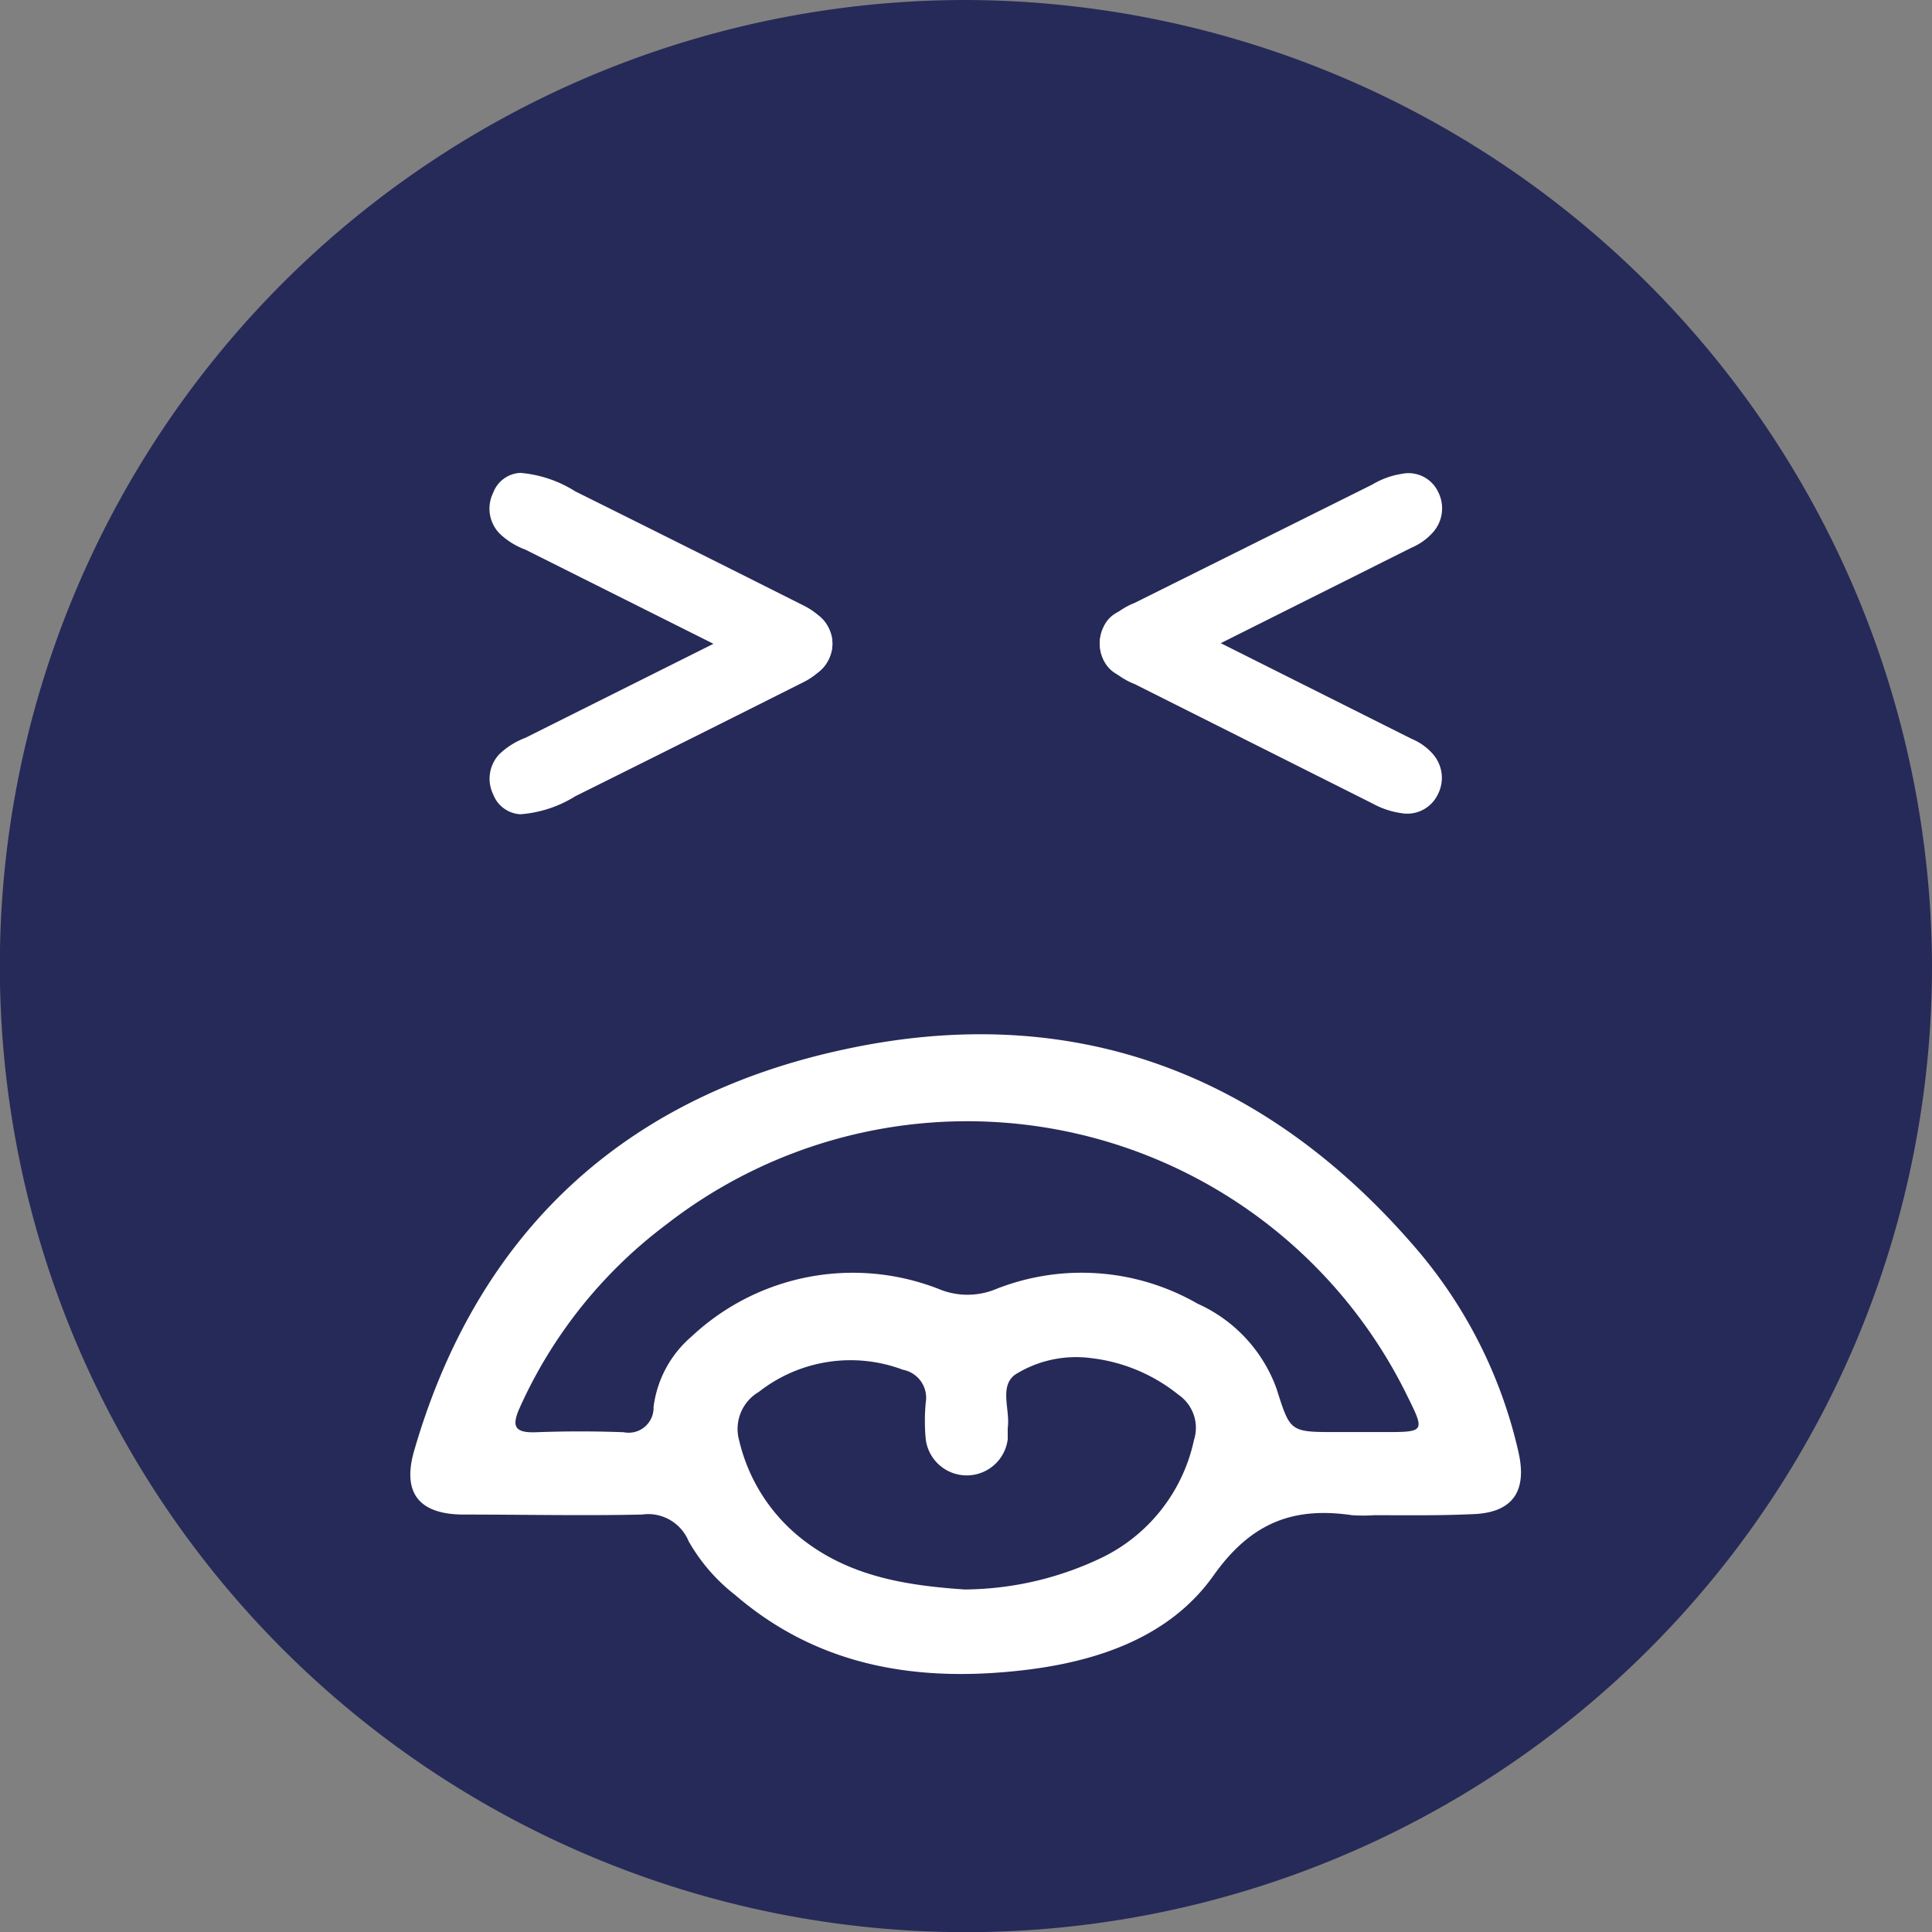 <svg xmlns="http://www.w3.org/2000/svg" viewBox="0 0 117.83 117.83"><rect x="0" y="0" width="117.83" height="117.83" fill="#808080" stroke="none"/><defs><style>.cls-1{fill:#262a58;}.cls-2{fill:#fff;}</style></defs><g id="TXT"><path class="cls-1" d="M58.9,0a58.92,58.92,0,1,0,58.93,58.9A59.1,59.1,0,0,0,58.9,0Z"/><path class="cls-2" d="M83.83,92.41a10.44,10.44,0,0,1-1.37,0c-3.59-.53-6.17.46-8.45,3.68-2.66,3.75-7.05,5.24-11.57,5.77-6.43.75-12.49-.18-17.61-4.59A11.07,11.07,0,0,1,42,94a2.67,2.67,0,0,0-2.85-1.63c-3.62.08-7.24,0-10.86,0-2.75,0-3.81-1.33-3-4,3.89-13.31,12.86-21.51,26.21-24.37,13.86-3,25.64,1.39,34.88,12.16a28.85,28.85,0,0,1,6.22,12.36c.58,2.49-.39,3.79-2.92,3.83C87.74,92.44,85.79,92.41,83.83,92.41Zm-1.36-5.07h1.9c2.55,0,2.55,0,1.44-2.24A29.88,29.88,0,0,0,40.65,74.67,28.62,28.62,0,0,0,31.7,85.85c-.5,1.12-.35,1.55,1,1.5q2.67-.1,5.34,0a1.52,1.52,0,0,0,1.82-1.54,6.77,6.77,0,0,1,2.32-4.3,14.38,14.38,0,0,1,15.09-2.89,4.54,4.54,0,0,0,3.47,0,14.19,14.19,0,0,1,12.3.89,9.06,9.06,0,0,1,4.81,5.17c.84,2.64.8,2.66,3.63,2.66Zm-23.64,9.6a19.62,19.62,0,0,0,8.49-2,10.39,10.39,0,0,0,5.5-7.12,2.44,2.44,0,0,0-.94-2.75,10.38,10.38,0,0,0-5.33-2.24,7,7,0,0,0-4.63,1c-1,.72-.3,2.15-.46,3.26,0,.23,0,.46,0,.69a2.52,2.52,0,0,1-5,0,12,12,0,0,1,0-2.24,1.74,1.74,0,0,0-1.39-2,9.06,9.06,0,0,0-8.79,1.35,2.62,2.62,0,0,0-1.19,3A10.76,10.76,0,0,0,49,93.93C51.9,96.17,55.32,96.7,58.83,96.94Z"/><path class="cls-2" d="M31.74,49.66a1.88,1.88,0,0,1-1.66-1.21A2.18,2.18,0,0,1,30.45,46a4.69,4.69,0,0,1,1.59-1l14.38-7.19.66-.32c1.55-.69,2.9-.36,3.47.82s0,2.48-1.46,3.25q-7,3.52-14,7A7.34,7.34,0,0,1,31.74,49.66Z"/><path class="cls-2" d="M69.65,37a4.44,4.44,0,0,1,1.44.54l15,7.52a3.51,3.51,0,0,1,1.31.94,2.2,2.2,0,0,1,.27,2.49,2.06,2.06,0,0,1-2.22,1.1A5.13,5.13,0,0,1,83.7,49L69.2,41.72a4.36,4.36,0,0,1-1.58-1.06,2.2,2.2,0,0,1-.35-2.36C67.64,37.46,68.36,37.07,69.65,37Z"/><path class="cls-2" d="M31.74,28.84a1.86,1.86,0,0,0-1.66,1.21,2.18,2.18,0,0,0,.37,2.47,4.52,4.52,0,0,0,1.59,1l14.38,7.2.66.32c1.55.68,2.9.36,3.47-.83s0-2.48-1.46-3.24q-7-3.52-14-7A7.46,7.46,0,0,0,31.74,28.84Z"/><path class="cls-2" d="M69.65,41.46a4.29,4.29,0,0,0,1.44-.55l15-7.51a3.63,3.63,0,0,0,1.31-.94A2.2,2.2,0,0,0,87.71,30a2,2,0,0,0-2.22-1.1,4.94,4.94,0,0,0-1.79.65L69.2,36.77a4.38,4.38,0,0,0-1.58,1.07,2.19,2.19,0,0,0-.35,2.35C67.64,41,68.36,41.43,69.65,41.46Z"/></g></svg>
